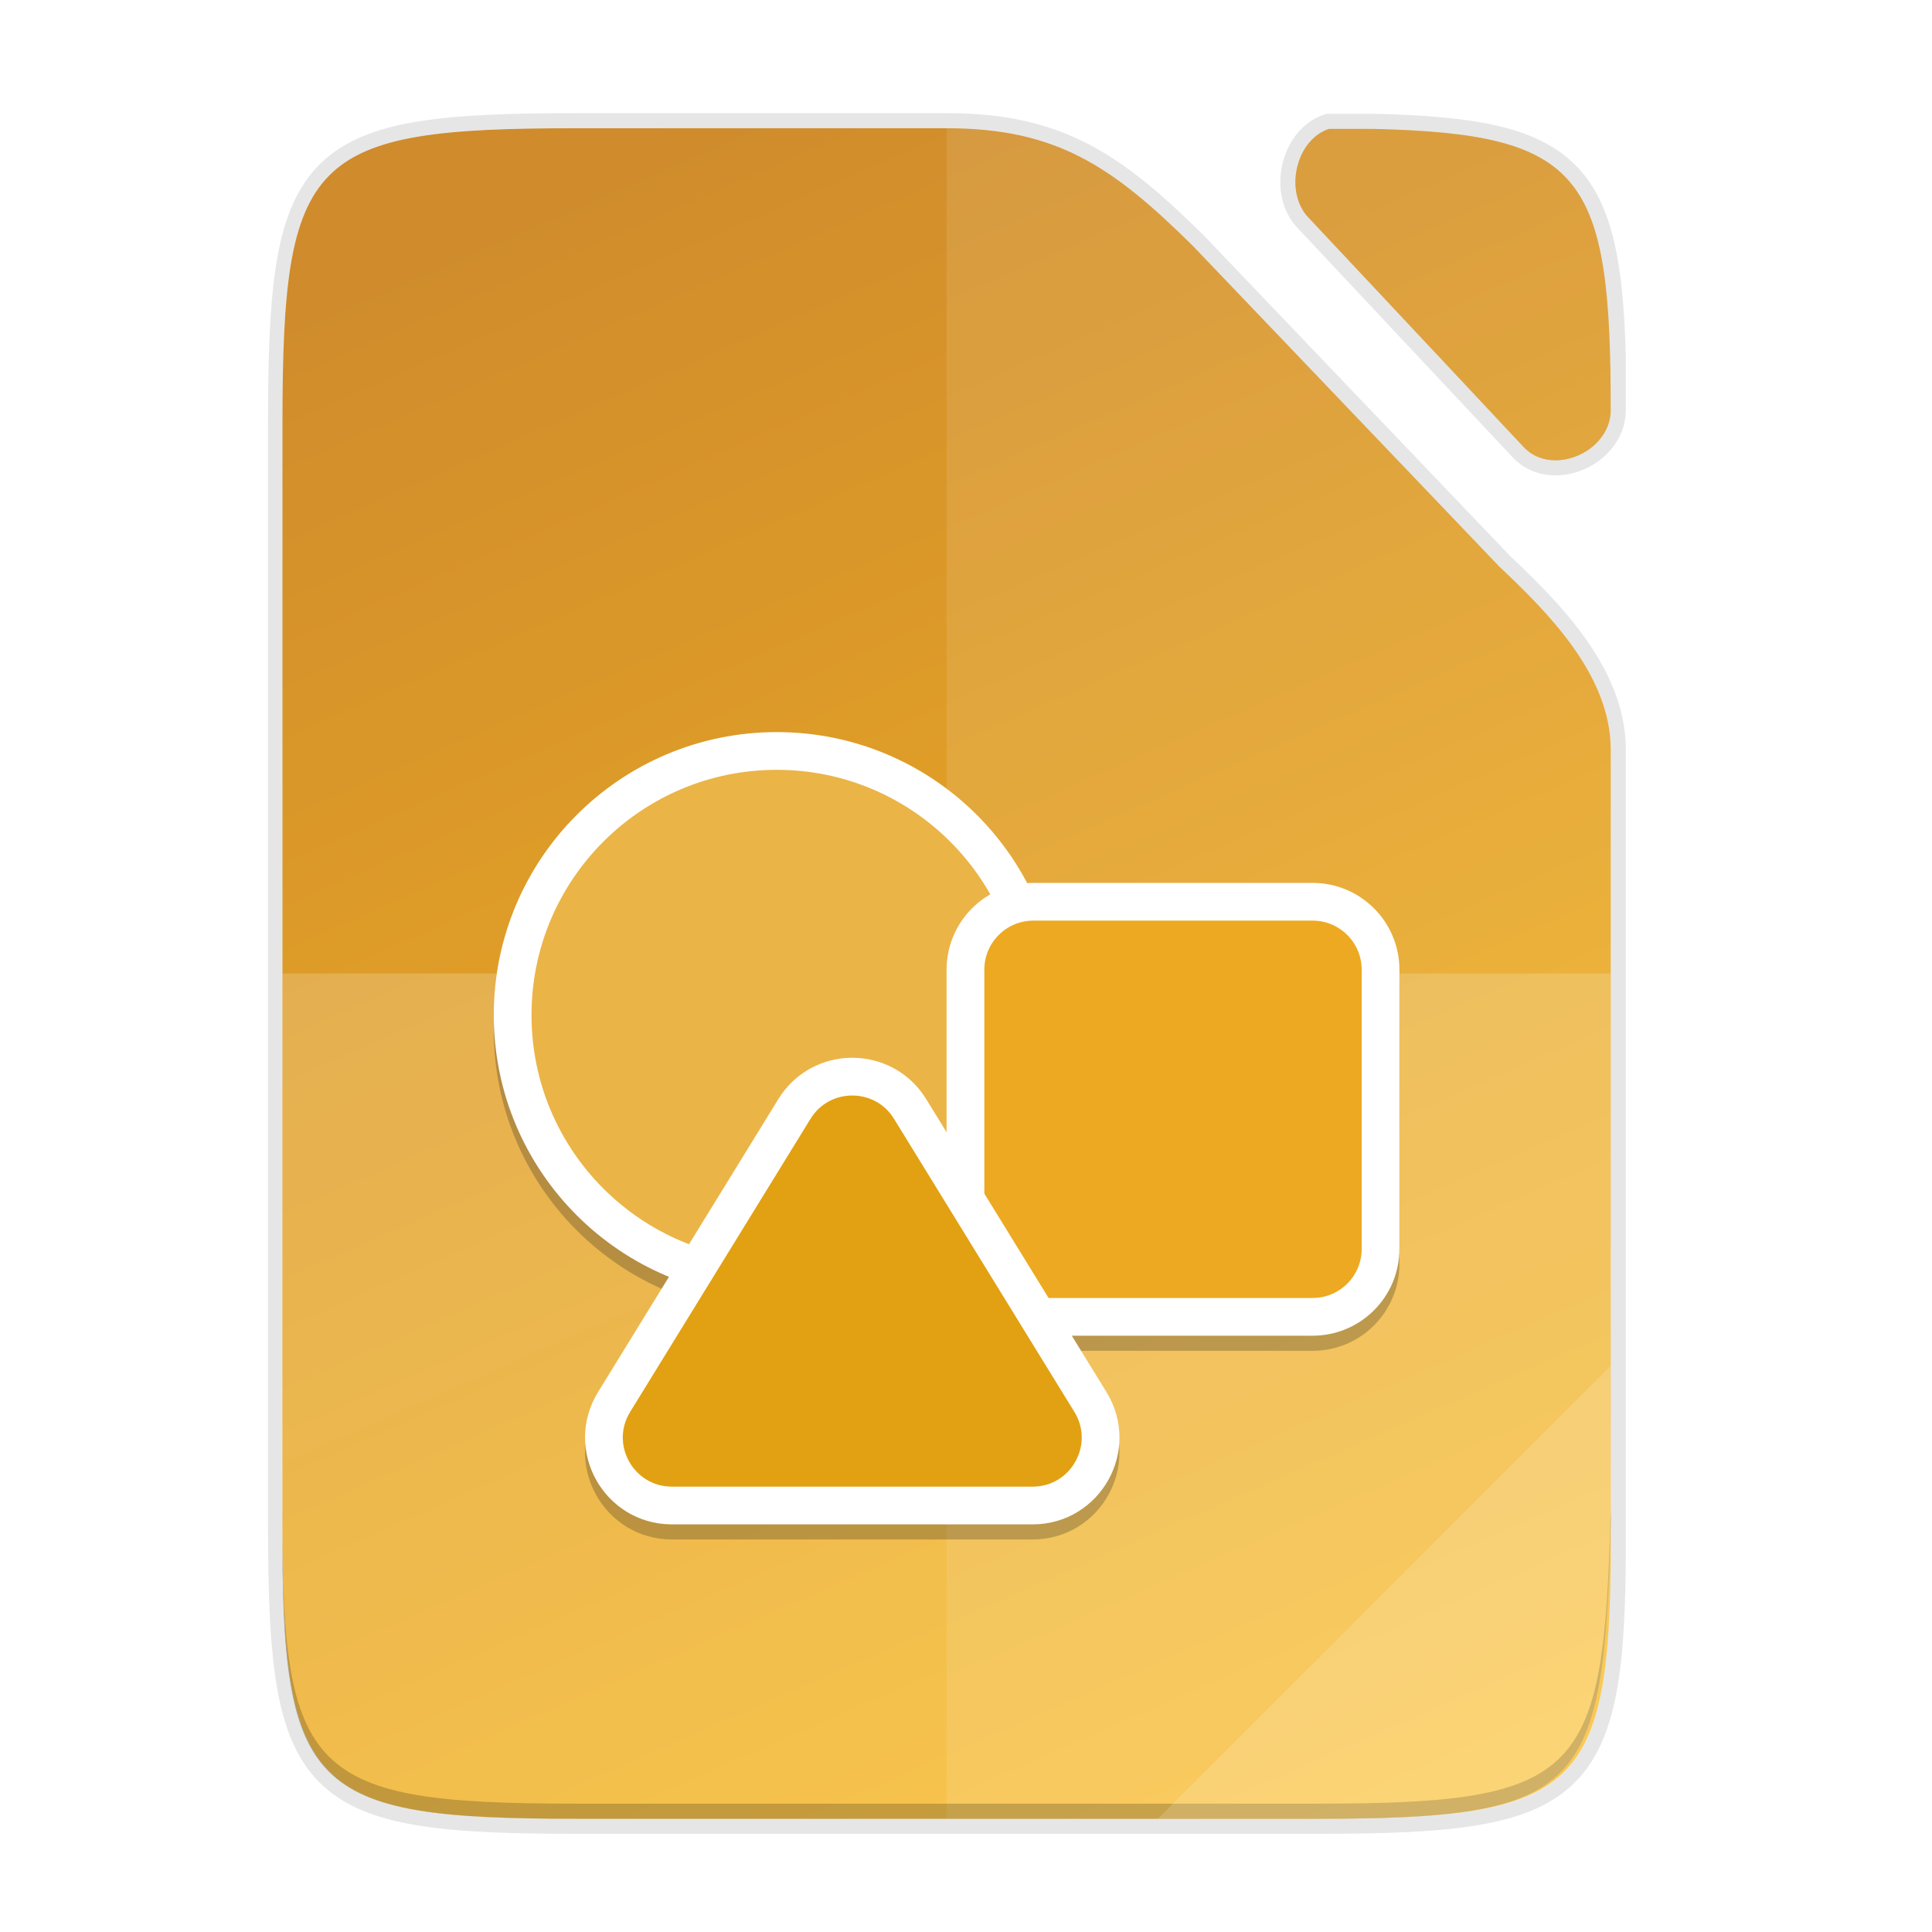 <?xml version="1.0" encoding="UTF-8" standalone="no"?>
<svg
   width="256"
   height="256"
   version="1.0"
   enable-background="new"
   id="svg204"
   sodipodi:docname="libreoffice-draw.svg"
   inkscape:version="1.1.2 (0a00cf5339, 2022-02-04)"
   xmlns:inkscape="http://www.inkscape.org/namespaces/inkscape"
   xmlns:sodipodi="http://sodipodi.sourceforge.net/DTD/sodipodi-0.dtd"
   xmlns:xlink="http://www.w3.org/1999/xlink"
   xmlns="http://www.w3.org/2000/svg"
   xmlns:svg="http://www.w3.org/2000/svg">
  <sodipodi:namedview
     id="namedview206"
     pagecolor="#ffffff"
     bordercolor="#666666"
     borderopacity="1.0"
     inkscape:pageshadow="2"
     inkscape:pageopacity="0.0"
     inkscape:pagecheckerboard="0"
     showgrid="false"
     inkscape:zoom="1.7539563"
     inkscape:cx="100.62965"
     inkscape:cy="148.52138"
     inkscape:window-width="1920"
     inkscape:window-height="995"
     inkscape:window-x="0"
     inkscape:window-y="0"
     inkscape:window-maximized="1"
     inkscape:current-layer="svg204" />
  <defs
     id="defs126">
    <filter
       id="d"
       x="-0.023"
       y="-0.025"
       width="1.046"
       height="1.05"
       color-interpolation-filters="sRGB">
      <feGaussianBlur
         stdDeviation="2.32"
         id="feGaussianBlur2" />
    </filter>
    <filter
       id="e"
       x="-0.012"
       y="-0.012"
       width="1.023"
       height="1.025"
       color-interpolation-filters="sRGB">
      <feGaussianBlur
         stdDeviation="1.16"
         id="feGaussianBlur5" />
    </filter>
    <linearGradient
       id="D"
       x1="296"
       x2="296"
       y1="-212"
       y2="236"
       gradientUnits="userSpaceOnUse">
      <stop
         offset="0"
         stop-color="#FFFEFE"
         id="stop8" />
      <stop
         offset=".125"
         stop-color="#FFFEFE"
         stop-opacity=".098"
         id="stop10" />
      <stop
         offset=".925"
         stop-opacity=".098"
         id="stop12" />
      <stop
         offset="1"
         stop-opacity=".498"
         id="stop14" />
    </linearGradient>
    <clipPath
       id="C">
      <path
         d="M361.938-212C507.235-212 528-191.287 528-46.125v116.25C528 215.286 507.235 236 361.937 236H214.063C68.766 236 48 215.286 48 70.125v-116.25C48-191.287 68.765-212 214.063-212z"
         fill="#9F4AC8"
         id="path17" />
    </clipPath>
    <linearGradient
       id="h"
       x1="58.663"
       x2="3.612"
       y1="224.971"
       y2="301.548"
       gradientTransform="matrix(2.837 0 0 2.835 31.39 -573.782)"
       gradientUnits="userSpaceOnUse">
      <stop
         offset="0"
         stop-color="#EEEDED"
         id="stop20" />
      <stop
         offset="1"
         stop-color="#FFFEFE"
         id="stop22" />
    </linearGradient>
    <filter
       id="g"
       x="-0.012"
       y="-0.012"
       width="1.023"
       height="1.025"
       color-interpolation-filters="sRGB">
      <feGaussianBlur
         stdDeviation=".87"
         id="feGaussianBlur25" />
    </filter>
    <linearGradient
       id="f"
       x1="120.551"
       x2="120.468"
       y1="104.433"
       y2="238.961"
       gradientUnits="userSpaceOnUse">
      <stop
         offset="0"
         stop-opacity="0"
         id="stop28" />
      <stop
         offset=".505"
         id="stop30" />
      <stop
         offset="1"
         stop-opacity="0"
         id="stop32" />
    </linearGradient>
    <linearGradient
       id="i"
       x1="1180.158"
       x2="1180.158"
       y1="688.526"
       y2="658.132"
       gradientTransform="translate(-2554.712 -1226.58) scale(2.047)"
       gradientUnits="userSpaceOnUse">
      <stop
         offset="0"
         stop-color="#EEEDED"
         id="stop35" />
      <stop
         offset="1"
         stop-color="#EEEDED"
         id="stop37" />
    </linearGradient>
    <linearGradient
       id="j"
       x1="1183.469"
       x2="1168"
       y1="671.49"
       y2="686.958"
       gradientTransform="translate(-2427.087 -1153.8) scale(1.939)"
       gradientUnits="userSpaceOnUse">
      <stop
         offset="0"
         stop-color="#F58B00"
         id="stop40" />
      <stop
         offset=".472"
         stop-color="#F58B00"
         id="stop42" />
      <stop
         offset="1"
         stop-color="#F58B00"
         id="stop44" />
    </linearGradient>
    <radialGradient
       id="k"
       cx="-2578.688"
       cy="-1363.409"
       r="10"
       gradientTransform="matrix(1.901 -0 0 1.969 4783.018 2825.93)"
       gradientUnits="userSpaceOnUse">
      <stop
         offset="0"
         stop-color="#FFFEFE"
         id="stop47" />
      <stop
         offset="1"
         stop-color="#EEEDED"
         stop-opacity="0"
         id="stop49" />
    </radialGradient>
    <linearGradient
       id="l"
       x1="1079.546"
       x2="1079.546"
       y1="-2650.276"
       y2="-2617.534"
       gradientTransform="matrix(1.778 0 0 1.805 -1973.216 4926.972)"
       gradientUnits="userSpaceOnUse">
      <stop
         offset="0"
         stop-color="#FEA914"
         id="stop52" />
      <stop
         offset="1"
         stop-color="#F48B00"
         id="stop54" />
    </linearGradient>
    <linearGradient
       id="m"
       x1="1171.25"
       x2="1171.25"
       y1="-1513.388"
       y2="-1575.638"
       gradientTransform="translate(-1095.89 1545.256) scale(.889)"
       gradientUnits="userSpaceOnUse">
      <stop
         offset="0"
         stop-color="#F4C200"
         id="stop57" />
      <stop
         offset="1"
         stop-color="#F4C200"
         id="stop59" />
    </linearGradient>
    <linearGradient
       id="n"
       x1="1171"
       x2="1138"
       y1="-1562.104"
       y2="-1504.947"
       gradientTransform="translate(-1095.89 1545.256) scale(.889)"
       gradientUnits="userSpaceOnUse">
      <stop
         offset="0"
         stop-color="#F4C200"
         id="stop62" />
      <stop
         offset="1"
         stop-color="#FEA914"
         id="stop64" />
    </linearGradient>
    <linearGradient
       id="o"
       x1="529.25"
       x2="535"
       y1="-1568.638"
       y2="-1574.638"
       gradientTransform="matrix(2.222 0 0 4.444 -1120.538 7170.617)"
       gradientUnits="userSpaceOnUse"
       xlink:href="#a" />
    <linearGradient
       id="a">
      <stop
         offset="0"
         stop-color="#F43125"
         id="stop68" />
      <stop
         offset="1"
         stop-color="#F4C200"
         stop-opacity="0"
         id="stop70" />
    </linearGradient>
    <linearGradient
       id="p"
       x1="529.25"
       x2="535"
       y1="-1568.638"
       y2="-1574.638"
       gradientTransform="matrix(2.222 0 0 4.444 -1283.888 7170.617)"
       gradientUnits="userSpaceOnUse"
       xlink:href="#a" />
    <linearGradient
       id="q"
       x1="1065.75"
       x2="1065.75"
       y1="-1561.392"
       y2="-1495.638"
       gradientTransform="translate(-1096.11 1544.367) scale(.889)"
       gradientUnits="userSpaceOnUse">
      <stop
         offset="0"
         stop-color="#F4C200"
         id="stop74" />
      <stop
         offset="1"
         stop-color="#FEA914"
         id="stop76" />
    </linearGradient>
    <linearGradient
       id="r"
       x1="1162.591"
       x2="1162.591"
       y1="900.186"
       y2="887.434"
       gradientTransform="matrix(4.134 0 0 3.832 -4925.068 -3238.103)"
       gradientUnits="userSpaceOnUse">
      <stop
         offset="0"
         stop-color="#F4C200"
         id="stop79" />
      <stop
         offset="1"
         stop-color="#EEEDED"
         id="stop81" />
    </linearGradient>
    <linearGradient
       id="s"
       x1="1162.175"
       x2="1162.175"
       y1="900.717"
       y2="887.071"
       gradientTransform="matrix(3.971 0 0 3.643 -4735.434 -3069.26)"
       gradientUnits="userSpaceOnUse">
      <stop
         offset="0"
         stop-color="#F4C200"
         id="stop84" />
      <stop
         offset="1"
         stop-color="#EEEDED"
         id="stop86" />
    </linearGradient>
    <linearGradient
       id="t"
       x1="1155.005"
       x2="1165.548"
       y1="899.985"
       y2="893.35"
       gradientTransform="matrix(1.324 0 0 1.214 -1680.778 -881.588)"
       gradientUnits="userSpaceOnUse"
       xlink:href="#b" />
    <linearGradient
       id="b">
      <stop
         offset="0"
         stop-color="#F48B00"
         id="stop90" />
      <stop
         offset="1"
         stop-color="#F48B00"
         stop-opacity="0"
         id="stop92" />
    </linearGradient>
    <linearGradient
       id="u"
       x1="1155.005"
       x2="1165.548"
       y1="899.985"
       y2="893.35"
       gradientTransform="matrix(-1.324 0 0 1.214 1438.617 -881.588)"
       gradientUnits="userSpaceOnUse"
       xlink:href="#b" />
    <radialGradient
       id="v"
       cx="-1535.455"
       cy="-853"
       r="10"
       gradientTransform="matrix(-2.303 0 0 -2.222 -3321.818 -1773.646)"
       gradientUnits="userSpaceOnUse">
      <stop
         offset="0"
         stop-color="#FFFEFE"
         id="stop96" />
      <stop
         offset="1"
         stop-color="#EEEDED"
         stop-opacity="0"
         id="stop98" />
    </radialGradient>
    <linearGradient
       id="w"
       x1="1162"
       x2="1162"
       y1="889.006"
       y2="900.717"
       gradientTransform="matrix(.979 0 0 .911 -1258.81 -646.79)"
       gradientUnits="userSpaceOnUse"
       xlink:href="#b" />
    <linearGradient
       id="x"
       x1="-17"
       x2="144"
       y1="-1194.638"
       y2="-1194.638"
       gradientTransform="matrix(.155 0 0 .889 -91.488 1259.925)"
       gradientUnits="userSpaceOnUse"
       xlink:href="#c" />
    <linearGradient
       id="c">
      <stop
         offset="0"
         stop-color="#F43125"
         stop-opacity="0"
         id="stop103" />
      <stop
         offset=".493"
         stop-color="#F43125"
         id="stop105" />
      <stop
         offset="1"
         stop-color="#F43125"
         stop-opacity="0"
         id="stop107" />
    </linearGradient>
    <linearGradient
       id="z"
       x1="-17"
       x2="144"
       y1="-1194.638"
       y2="-1194.638"
       gradientTransform="matrix(.398 0 0 .889 -148.028 1273.258)"
       gradientUnits="userSpaceOnUse"
       xlink:href="#c" />
    <linearGradient
       id="A"
       x1="1171.25"
       x2="1171.25"
       y1="-1513.388"
       y2="-1575.638"
       gradientTransform="translate(-1095.89 1545.744) scale(.889)"
       gradientUnits="userSpaceOnUse">
      <stop
         offset="0"
         stop-color="#F4C200"
         id="stop111" />
      <stop
         offset="1"
         stop-color="#F4C200"
         id="stop113" />
    </linearGradient>
    <radialGradient
       id="B"
       cx="-1535.213"
       cy="-848.917"
       r="10"
       gradientTransform="matrix(-2.763 0 0 -4.022 -4386.639 -3343.535)"
       gradientUnits="userSpaceOnUse">
      <stop
         offset="0"
         stop-color="#FEDF13"
         id="stop116" />
      <stop
         offset="1"
         stop-color="#FEA914"
         stop-opacity="0"
         id="stop118" />
    </radialGradient>
    <linearGradient
       id="y"
       x1="529.25"
       x2="535.438"
       y1="-1568.638"
       y2="-1574.826"
       gradientTransform="matrix(.593 0 0 .593 -473.597 1147.144)"
       gradientUnits="userSpaceOnUse">
      <stop
         offset="0"
         stop-color="green"
         id="stop121" />
      <stop
         offset="1"
         stop-color="#3BE154"
         stop-opacity="0"
         id="stop123" />
    </linearGradient>
    <filter
       inkscape:collect="always"
       style="color-interpolation-filters:sRGB"
       id="filter6668"
       x="-0.055"
       width="1.109"
       y="-0.043"
       height="1.086">
      <feGaussianBlur
         inkscape:collect="always"
         stdDeviation="4"
         id="feGaussianBlur6670" />
    </filter>
    <filter
       inkscape:collect="always"
       style="color-interpolation-filters:sRGB"
       id="filter6646"
       x="-0.014"
       width="1.027"
       y="-0.011"
       height="1.022">
      <feGaussianBlur
         inkscape:collect="always"
         stdDeviation="1"
         id="feGaussianBlur6648" />
    </filter>
    <linearGradient
       gradientUnits="userSpaceOnUse"
       y2="169.669"
       x2="4.414"
       y1="386.308"
       x1="494.345"
       id="linearGradient4226-1"
       xlink:href="#linearGradient4338"
       inkscape:collect="always"
       gradientTransform="matrix(0,-0.453,-0.453,0,251.391,240.992)" />
    <linearGradient
       inkscape:collect="always"
       id="linearGradient4338">
      <stop
         style="stop-color:#f2f2f2;stop-opacity:1"
         offset="0"
         id="stop4340" />
      <stop
         style="stop-color:#ffffff;stop-opacity:1"
         offset="1"
         id="stop4342" />
    </linearGradient>
    <linearGradient
       inkscape:collect="always"
       xlink:href="#linearGradient2221"
       id="linearGradient18820-3"
       x1="201.078"
       y1="270"
       x2="102.922"
       y2="46"
       gradientUnits="userSpaceOnUse"
       gradientTransform="translate(-26.572,-27.008)" />
    <linearGradient
       id="linearGradient2221">
      <stop
         offset="0"
         style="stop-color:#f8b921;stop-opacity:1;"
         id="stop2217" />
      <stop
         offset="1"
         style="stop-color:#cf8b2c;stop-opacity:1;"
         id="stop2219" />
    </linearGradient>
  </defs>
  <path
     style="color:#000000;display:inline;overflow:visible;visibility:visible;opacity:0.3;fill:#ffffff;fill-opacity:1;fill-rule:nonzero;stroke:none;stroke-width:1;marker:none;enable-background:accumulate"
     d="m 76.35,16.992 c -2.508,0 -4.812,0.026 -7.012,0.072 -1.569,0.033 -3.086,0.077 -4.506,0.143 -0.893,0.041 -1.761,0.088 -2.598,0.145 -0.074,0.005 -0.155,0.009 -0.229,0.014 -0.04,0.003 -0.074,0.007 -0.113,0.01 -1.116,0.079 -2.17,0.179 -3.188,0.291 -0.281,0.031 -0.566,0.06 -0.84,0.094 -0.276,0.034 -0.548,0.069 -0.816,0.105 -0.386,0.052 -0.763,0.108 -1.135,0.166 -0.245,0.039 -0.494,0.076 -0.732,0.117 -0.387,0.067 -0.757,0.143 -1.127,0.217 -0.508,0.102 -1.001,0.211 -1.479,0.328 -0.191,0.047 -0.386,0.092 -0.572,0.141 -0.325,0.086 -0.638,0.178 -0.949,0.271 -0.174,0.052 -0.348,0.105 -0.518,0.16 -0.332,0.107 -0.657,0.219 -0.973,0.336 -0.081,0.03 -0.159,0.061 -0.238,0.092 -1.56,0.601 -2.923,1.325 -4.107,2.205 -0.002,0.001 -0.002,0.003 -0.004,0.004 -5.394,4.014 -7.137,11.222 -7.615,23.92 -0.023,0.606 -0.041,1.232 -0.059,1.863 -0.03,1.105 -0.059,2.21 -0.074,3.395 0.478,-28.914 6.046,-32.088 38.883,-32.088 h 62.529 c -0.86,-0.295 -1.746,-0.553 -2.654,-0.783 -0.157,-0.04 -0.312,-0.082 -0.471,-0.119 -0.388,-0.092 -0.782,-0.177 -1.18,-0.258 -0.284,-0.057 -0.572,-0.109 -0.861,-0.16 -0.332,-0.059 -0.662,-0.122 -1.002,-0.174 -0.615,-0.092 -1.243,-0.172 -1.887,-0.238 -0.255,-0.027 -0.519,-0.046 -0.779,-0.068 -0.493,-0.043 -0.995,-0.079 -1.506,-0.107 -0.261,-0.015 -0.521,-0.03 -0.787,-0.041 -0.757,-0.03 -1.525,-0.051 -2.324,-0.051 z"
     id="path7814" />
  <path
     style="color:#000000;display:inline;overflow:visible;visibility:visible;opacity:0.4;fill:#ffffff;fill-opacity:1;fill-rule:nonzero;stroke:none;stroke-width:1;marker:none;enable-background:accumulate"
     d="m 176.082,17.082 c -1.071,0.357 -1.967,1.04 -2.672,1.91 h 1.096 c 34.153,4e-6 38.641,3.485 38.896,35.746 0.003,-0.038 0.012,-0.075 0.014,-0.113 -0.054,-17.792 -1.167,-27.312 -7.195,-32.285 -0.061,-0.05 -0.123,-0.099 -0.186,-0.148 -0.269,-0.215 -0.551,-0.419 -0.84,-0.617 -0.151,-0.103 -0.304,-0.203 -0.461,-0.301 -0.203,-0.129 -0.414,-0.252 -0.627,-0.373 -0.238,-0.134 -0.479,-0.269 -0.729,-0.395 -0.142,-0.072 -0.29,-0.14 -0.436,-0.209 -0.331,-0.156 -0.666,-0.307 -1.018,-0.449 -0.047,-0.019 -0.097,-0.038 -0.145,-0.057 -4.598,-1.816 -10.951,-2.501 -19.707,-2.709 h -0.019 -3.863 z"
     id="path7812" />
  <path
     style="color:#000000;display:inline;overflow:visible;visibility:visible;opacity:0.3;fill:#ffffff;fill-opacity:1;fill-rule:nonzero;stroke:none;stroke-width:1;marker:none;enable-background:accumulate"
     d="m 37.44,54.533 c -0.003,0.491 -0.012,0.94 -0.012,1.453 v 2 c -0.006,-1.218 0.006,-2.315 0.012,-3.453 z"
     id="rect4158-92-3-3" />
  <path
     style="color:#000000;display:inline;overflow:visible;visibility:visible;opacity:0.2;fill:#000000;fill-opacity:1;fill-rule:nonzero;stroke:none;stroke-width:1;marker:none;enable-background:accumulate"
     d="m 37.428,199.998 v 2 c -0.173,35.368 3.625,38.994 38.922,38.994 h 98.156 c 35.297,0 38.004,-3.638 38.922,-38.994 v -2 c -0.918,35.357 -3.625,38.994 -38.922,38.994 H 76.35 c -35.297,0 -39.095,-3.626 -38.922,-38.994 z"
     id="path945-3"
     inkscape:connector-curvature="0" />
  <path
     style="color:#000000;display:inline;overflow:visible;visibility:visible;opacity:0.08;fill:#ffffff;fill-opacity:1;fill-rule:nonzero;stroke:none;stroke-width:8;stroke-linecap:butt;stroke-linejoin:miter;stroke-miterlimit:4;stroke-dasharray:none;stroke-dashoffset:0;stroke-opacity:1;marker:none;enable-background:accumulate"
     d="m 153.428,240.992 60,-60 v 22.484 c -0.052,33.996 -3.803,37.516 -38.174,37.516 z"
     id="path4254-5"
     inkscape:connector-curvature="0"
     sodipodi:nodetypes="cccsc" />
  <path
     style="color:#000000;display:inline;overflow:visible;visibility:visible;opacity:0.3;fill:#000000;fill-opacity:1;fill-rule:nonzero;stroke:none;stroke-width:1;marker:none;filter:url(#filter6668);enable-background:accumulate"
     d="m 76.35,18.992 c -35.297,0 -38.922,3.626 -38.922,38.994 v 71.006 2 71.006 c 0,35.369 3.625,38.994 38.922,38.994 h 98.156 c 35.297,0 39.095,-3.626 38.922,-38.994 V 101.232 c -0.044,-9.733 -8.179,-17.956 -14.762,-24.162 l -0.049,-0.051 -40.523,-42.408 C 147.417,24.05 140.036,18.992 125.428,18.992 Z m 96.982,0.09 c -2.169,2.776 -2.385,7.404 0.209,9.912 l 28.496,30.387 c 3.723,3.695 11.117,0.569 11.381,-4.777 -0.115,-29.585 -4.142,-34.876 -31.359,-35.521 z"
     id="path5316-1" />
  <path
     style="color:#000000;display:inline;overflow:visible;visibility:visible;opacity:0.1;fill:#000000;fill-opacity:1;fill-rule:nonzero;stroke:none;stroke-width:1;marker:none;filter:url(#filter6646);enable-background:accumulate"
     d="m 76.35,17.992 c -35.297,0 -38.922,3.626 -38.922,38.994 v 72.006 1 72.006 c 0,35.369 3.625,38.994 38.922,38.994 h 98.156 c 35.297,0 39.095,-3.626 38.922,-38.994 V 100.232 c -0.044,-9.733 -8.179,-17.956 -14.762,-24.162 l -0.049,-0.051 -40.523,-42.408 C 147.417,23.05 140.036,17.992 125.428,17.992 Z m 97.969,0.09 c -3.04,2.502 -3.721,8.066 -0.777,10.912 l 28.496,30.387 c 3.728,3.701 11.14,0.561 11.385,-4.799 -0.032,-30.449 -3.849,-35.847 -31.363,-36.5 z"
     id="path5316-84" />
  <path
     style="color:#000000;display:inline;overflow:visible;visibility:visible;opacity:0.1;fill:none;fill-opacity:1;fill-rule:nonzero;stroke:#000000;stroke-width:4;stroke-miterlimit:4;stroke-dasharray:none;marker:none;enable-background:accumulate"
     d="m 76.35,16.992 c -2.176,0 -4.226,0.015 -6.168,0.049 -29.482,0.528 -32.668,5.787 -32.668,38.945 v 73.006 73.006 c 0,33.158 3.186,38.417 32.668,38.945 1.942,0.034 3.992,0.049 6.168,0.049 0.03,1e-5 0.056,0 0.086,0 h 98.07 c 2.206,0 4.289,-0.014 6.256,-0.049 29.5,-0.528 32.828,-5.788 32.666,-38.945 V 99.232 c -0.044,-9.733 -8.179,-17.956 -14.762,-24.162 l -0.049,-0.051 -40.523,-42.408 C 147.417,22.05 140.036,16.992 125.428,16.992 Z m 99.732,0.09 c -4.475,1.492 -5.991,8.577 -2.541,11.912 l 28.496,30.387 c 3.741,3.713 11.194,0.541 11.391,-4.852 v -7.191 c -0.638,-24.955 -5.766,-29.651 -31.283,-30.256 h -3.953 z"
     id="path5316-3" />
  <path
     style="color:#000000;display:inline;overflow:visible;visibility:visible;fill:url(#linearGradient4226-1);fill-opacity:1;fill-rule:nonzero;stroke:none;stroke-width:1;marker:none;enable-background:accumulate"
     d="m 76.35,16.992 c -35.297,0 -38.922,3.626 -38.922,38.994 v 73.006 73.006 c 0,35.369 3.625,38.994 38.922,38.994 h 98.156 c 35.297,0 39.095,-3.626 38.922,-38.994 V 99.232 c -0.044,-9.733 -8.179,-17.956 -14.762,-24.162 l -0.049,-0.051 -40.523,-42.408 C 147.417,22.05 140.036,16.992 125.428,16.992 Z"
     id="path5316"
     inkscape:connector-curvature="0" />
  <path
     style="color:#000000;display:inline;overflow:visible;visibility:visible;fill:url(#linearGradient18820-3);fill-opacity:1;fill-rule:nonzero;stroke:none;stroke-width:1;marker:none;enable-background:accumulate"
     d="m 76.35,16.992 c -35.297,0 -38.922,3.626 -38.922,38.994 v 73.006 73.006 c 0,35.369 3.625,38.994 38.922,38.994 h 98.156 c 15.442,0 24.856,-0.695 30.545,-4.438 0.406,-0.267 0.795,-0.548 1.164,-0.848 2.215,-1.796 3.776,-4.183 4.865,-7.346 1.997,-5.798 2.407,-14.205 2.348,-26.363 V 99.232 c -0.044,-9.733 -8.179,-17.956 -14.762,-24.162 l -0.049,-0.051 -40.523,-42.408 C 147.417,22.05 140.036,16.992 125.428,16.992 Z m 99.732,0.09 c -4.475,1.492 -5.991,8.577 -2.541,11.912 l 28.496,30.387 c 3.734,3.706 11.161,0.553 11.387,-4.82 0.048,-31.329 -3.553,-36.819 -31.365,-37.479 h -3.867 z"
     id="rect4158-92-3"
     sodipodi:nodetypes="sscsssssscccccssccccccc" />
  <path
     id="rect4396"
     style="display:inline;opacity:0.1;fill:#ffffff;fill-opacity:1;stroke-width:2;stroke-linejoin:round;stroke-dasharray:3, 3;enable-background:new"
     d="M 125.428,16.992 V 240.992 h 49.078 c 15.442,0 24.856,-0.695 30.545,-4.438 0.406,-0.267 0.795,-0.548 1.164,-0.848 2.215,-1.796 3.776,-4.183 4.865,-7.346 1.997,-5.798 2.407,-14.205 2.348,-26.363 V 99.232 c -0.044,-9.733 -8.179,-17.956 -14.762,-24.162 l -0.049,-0.051 -40.523,-42.408 C 147.417,22.05 140.036,16.992 125.428,16.992 Z m 50.654,0.09 c -4.475,1.492 -5.991,8.577 -2.541,11.912 l 28.496,30.387 c 3.734,3.706 11.161,0.553 11.387,-4.82 0.048,-31.329 -3.553,-36.819 -31.365,-37.479 h -3.867 z" />
  <path
     inkscape:connector-curvature="0"
     style="color:#000000;display:inline;overflow:visible;visibility:visible;opacity:0.1;fill:#ffffff;fill-opacity:1;fill-rule:nonzero;stroke:none;stroke-width:1;marker:none;enable-background:accumulate"
     d="m 37.428,128.992 v 73.007 c -0.173,35.368 3.625,38.993 38.922,38.993 h 98.156 c 35.297,0 38.004,-3.637 38.922,-38.993 v -73.007 z"
     id="path4255-6"
     sodipodi:nodetypes="ccssscc" />
  <g
     transform="translate(-440.579,-19.011)"
     id="g2960"
     style="clip-rule:evenodd;display:inline;opacity:0.25;fill:#000000;fill-opacity:1;fill-rule:evenodd;stroke:#000000;enable-background:new">
    <path
       d="m 543.507,190.517 c 19.33,0 35,-15.67 35,-35 0,-19.33 -15.67,-35 -35,-35 -19.33,0 -35,15.67 -35,35 0,19.33 15.67,35 35,35 z"
       style="fill:#000000;fill-opacity:1;fill-rule:nonzero;stroke:#000000;stroke-width:5px"
       id="path2958" />
  </g>
  <g
     transform="translate(-440.579,-19.011)"
     id="g2964"
     style="clip-rule:evenodd;display:inline;opacity:0.25;fill:#000000;fill-opacity:1;fill-rule:evenodd;stroke:#000000;enable-background:new">
    <path
       d="m 614.508,195.5 h -37 c -4.97,0 -9,-4.029 -9,-9 v -37 c 0,-4.971 4.03,-9 9,-9 h 37 c 4.971,0 9,4.029 9,9 v 37 c 0,4.971 -4.029,9 -9,9 z"
       style="fill:#000000;fill-opacity:1;fill-rule:nonzero;stroke:#000000;stroke-width:5px;stroke-linecap:round;stroke-linejoin:round"
       id="path2962" />
  </g>
  <g
     transform="translate(-440.579,-19.011)"
     id="g2968"
     style="clip-rule:evenodd;display:inline;opacity:0.25;fill:#000000;fill-opacity:1;fill-rule:evenodd;stroke:#000000;enable-background:new">
    <path
       d="m 585.067,206.783 c 3.69,5.997 -0.624,13.717 -7.665,13.717 h -47.787 c -7.041,0 -11.356,-7.72 -7.665,-13.717 l 23.894,-38.828 c 3.514,-5.71 11.815,-5.71 15.329,10e-4 z"
       style="fill:#000000;fill-opacity:1;fill-rule:nonzero;stroke:#000000;stroke-width:5px;stroke-linecap:round;stroke-linejoin:round"
       id="path2966" />
  </g>
  <path
     inkscape:connector-curvature="0"
     style="color:#000000;display:inline;overflow:visible;visibility:visible;opacity:0.1;fill:#ffffff;fill-opacity:1;fill-rule:nonzero;stroke:none;stroke-width:1;marker:none;enable-background:accumulate"
     d="m 37.428,128.992 v 73.007 c -0.173,35.368 3.625,38.993 38.922,38.993 h 98.156 c 35.297,0 38.004,-3.637 38.922,-38.993 V 128.992 Z"
     id="path4255"
     sodipodi:nodetypes="ccssscc" />
  <path
     style="color:#000000;display:inline;overflow:visible;visibility:visible;opacity:0.2;fill:#000000;fill-opacity:1;fill-rule:nonzero;stroke:none;stroke-width:1;marker:none;enable-background:accumulate"
     d="m 37.428,199.998 v 2 c -0.173,35.368 3.625,38.994 38.922,38.994 h 98.156 c 35.297,0 38.004,-3.638 38.922,-38.994 v -2 c -0.918,35.357 -3.625,38.994 -38.922,38.994 H 76.35 c -35.297,0 -39.095,-3.626 -38.922,-38.994 z"
     id="path945"
     inkscape:connector-curvature="0" />
  <path
     style="color:#000000;display:inline;overflow:visible;visibility:visible;opacity:0.15;fill:#ffffff;fill-opacity:1;fill-rule:nonzero;stroke:none;stroke-width:8;stroke-linecap:butt;stroke-linejoin:miter;stroke-miterlimit:4;stroke-dasharray:none;stroke-dashoffset:0;stroke-opacity:1;marker:none;enable-background:accumulate"
     d="m 153.428,240.992 60,-60 v 22.484 c -0.052,33.996 -3.803,37.516 -38.174,37.516 z"
     id="path4254"
     inkscape:connector-curvature="0"
     sodipodi:nodetypes="cccsc" />
  <g
     transform="translate(-440.579,-21.011)"
     id="g216"
     style="clip-rule:evenodd;display:inline;fill:#e4904e;fill-opacity:1;fill-rule:evenodd;stroke:#ffffff;enable-background:new">
    <path
       d="m 543.507,190.517 c 19.33,0 35,-15.67 35,-35 0,-19.33 -15.67,-35 -35,-35 -19.33,0 -35,15.67 -35,35 0,19.33 15.67,35 35,35 z"
       style="fill:#ebb447;fill-opacity:1;fill-rule:nonzero;stroke:#ffffff;stroke-width:5px"
       id="path214" />
  </g>
  <g
     transform="translate(-440.579,-21.011)"
     id="g224"
     style="clip-rule:evenodd;display:inline;fill:#e78227;fill-opacity:1;fill-rule:evenodd;stroke:#ffffff;enable-background:new">
    <path
       d="m 614.508,195.5 h -37 c -4.97,0 -9,-4.029 -9,-9 v -37 c 0,-4.971 4.03,-9 9,-9 h 37 c 4.971,0 9,4.029 9,9 v 37 c 0,4.971 -4.029,9 -9,9 z"
       style="fill:#eda921;fill-opacity:1;fill-rule:nonzero;stroke:#ffffff;stroke-width:5px;stroke-linecap:round;stroke-linejoin:round"
       id="path222" />
  </g>
  <g
     transform="translate(-440.579,-21.011)"
     id="g232"
     style="clip-rule:evenodd;display:inline;fill:#e67319;fill-opacity:1;fill-rule:evenodd;stroke:#ffffff;enable-background:new">
    <path
       d="m 585.067,206.783 c 3.69,5.997 -0.624,13.717 -7.665,13.717 h -47.787 c -7.041,0 -11.356,-7.72 -7.665,-13.717 l 23.894,-38.828 c 3.514,-5.71 11.815,-5.71 15.329,10e-4 z"
       style="fill:#e2a112;fill-opacity:1;fill-rule:nonzero;stroke:#ffffff;stroke-width:5px;stroke-linecap:round;stroke-linejoin:round"
       id="path230" />
  </g>
</svg>
